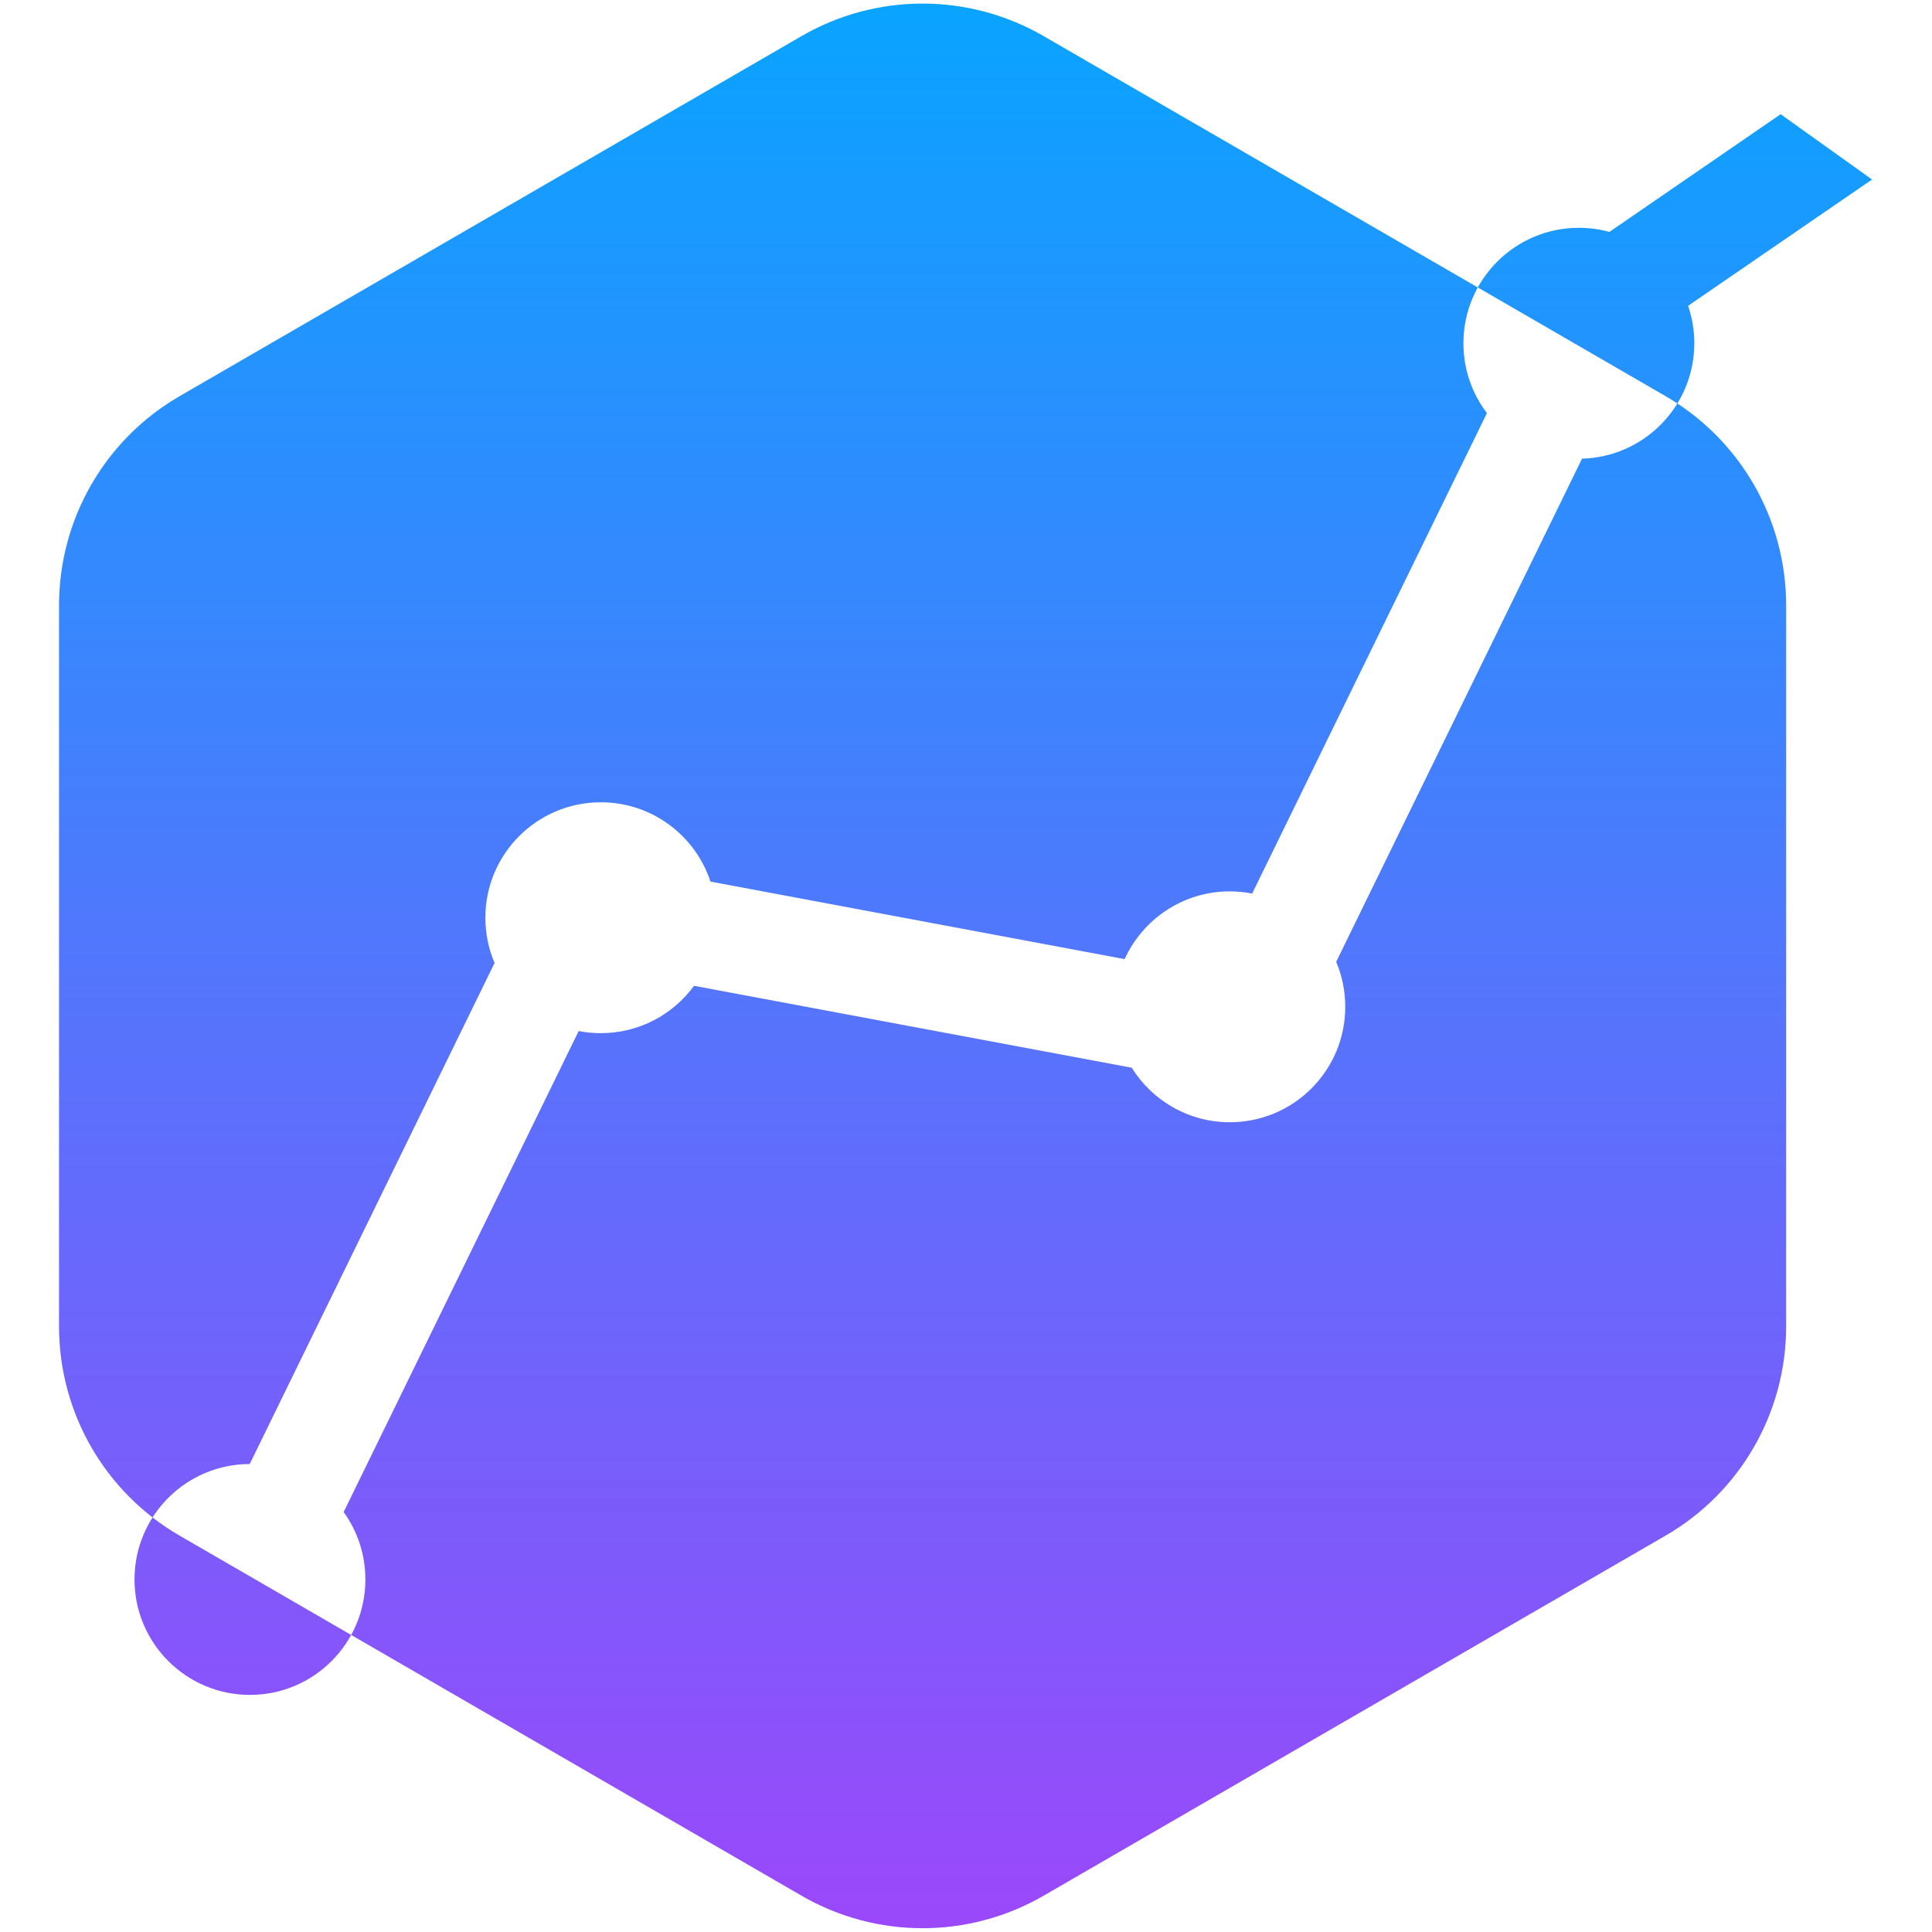 <svg width="1080" height="1080" viewBox="0 0 1080 1080" fill="none" xmlns="http://www.w3.org/2000/svg">
<path fill-rule="evenodd" clip-rule="evenodd" d="M583.369 20.166C541.53 -4.056 489.932 -4.056 448.092 20.166L100.362 221.478C58.67 245.614 33 290.138 33 338.311V741.574C33 789.747 58.67 834.271 100.362 858.407L448.092 1059.72C489.932 1083.94 541.53 1083.94 583.369 1059.72L931.1 858.407C972.791 834.271 998.462 789.747 998.462 741.574V338.311C998.462 290.138 972.791 245.614 931.1 221.478L583.369 20.166ZM995.397 63.836L1046.49 100.344L943.656 170.953C945.905 177.516 947.126 184.556 947.126 191.882C947.126 226.927 919.191 255.447 884.373 256.389L746.928 537.674C750.198 545.399 752.007 553.894 752.007 562.811C752.007 598.451 723.115 627.343 687.476 627.343C664.336 627.343 644.042 615.164 632.652 596.867L387.976 551.072C376.236 567.122 357.263 577.546 335.855 577.546C331.624 577.546 327.488 577.139 323.484 576.362L192.104 845.233C199.748 855.837 204.252 868.856 204.252 882.927C204.252 918.566 175.36 947.458 139.72 947.458C104.081 947.458 75.189 918.566 75.189 882.927C75.189 847.324 104.02 818.456 139.608 818.395L276.469 538.308C273.157 530.541 271.324 521.992 271.324 513.015C271.324 477.375 300.216 448.483 335.855 448.483C364.442 448.483 388.687 467.071 397.164 492.82L628.69 536.154C638.837 513.815 661.342 498.28 687.476 498.28C691.752 498.28 695.932 498.696 699.976 499.49L831.208 230.923C822.96 220.083 818.063 206.554 818.063 191.882C818.063 156.242 846.955 127.35 882.594 127.35C888.506 127.35 894.232 128.145 899.671 129.634L995.397 63.836Z" fill="url(#paint0_linear_173_54)"/>
<defs>
<linearGradient id="paint0_linear_173_54" x1="539.742" y1="2" x2="539.742" y2="1077.89" gradientUnits="userSpaceOnUse">
<stop stop-color="#09A4FF"/>
<stop offset="1" stop-color="#9B48FA"/>
</linearGradient>
</defs>
</svg>
